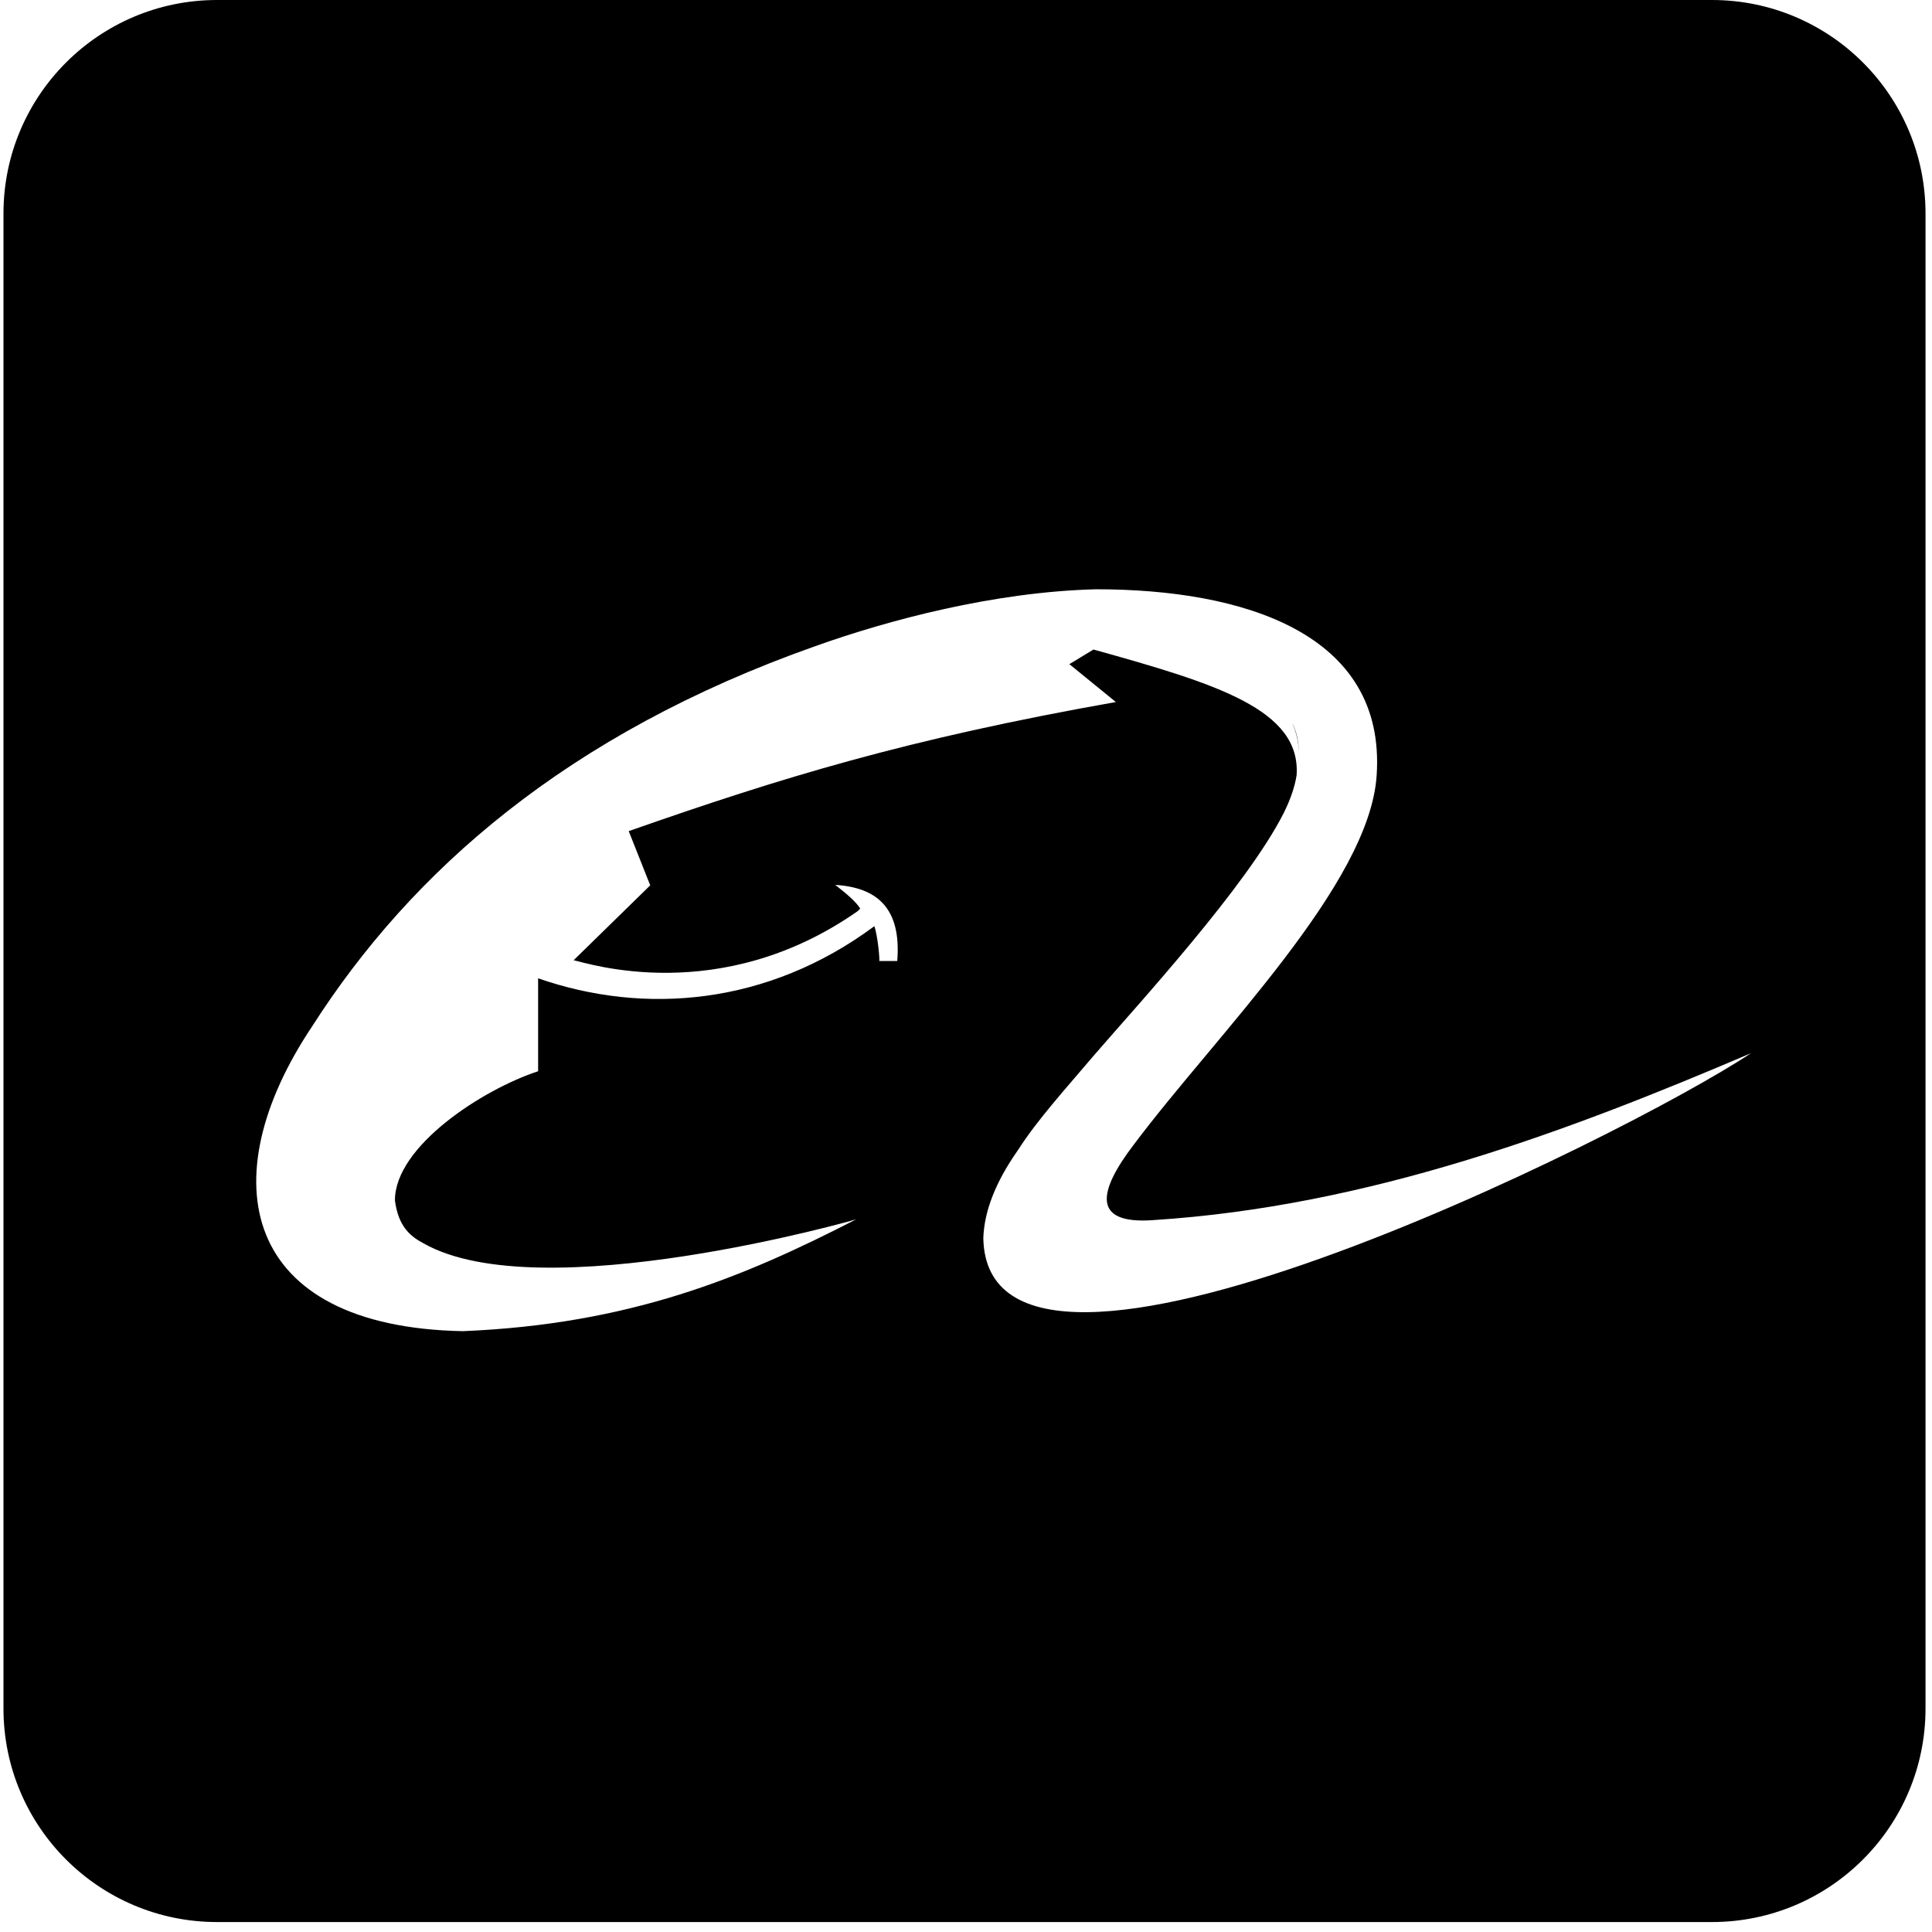 <?xml version="1.0" standalone="no"?><!DOCTYPE svg PUBLIC "-//W3C//DTD SVG 1.1//EN" "http://www.w3.org/Graphics/SVG/1.1/DTD/svg11.dtd">
<svg t="1685697287438" class="icon" viewBox="0 0 1024 1024" version="1.1"
  xmlns="http://www.w3.org/2000/svg" p-id="3104"
  xmlns:xlink="http://www.w3.org/1999/xlink">
  <path d="M684.95 383.494c3.192 6.843 4.104 14.595 3.192 22.806 0.911-9.123 0-16.874-3.191-22.806z" p-id="3105"></path>
  <path d="M1020.566 113.192C1020.566 50.677 969.89 0 907.374 0h-792.34C52.519 0 1.842 50.677 1.842 113.192v792.341c0 62.515 50.677 113.192 113.192 113.192h792.341c62.514 0 113.191-50.677 113.191-113.193v-792.34zM521.18 656.28c0.456-14.144 6.385-29.652 18.246-46.526 10.494-16.425 25.548-32.848 40.603-50.636 23.264-26.916 80.742-89.41 100.358-128.181 3.651-7.299 5.93-14.144 6.843-20.071 2.28-34.67-41.97-48.355-107.658-66.601l-12.778 7.754 24.634 20.072c-110.85 19.615-177.452 40.139-258.197 68.422l11.405 28.74-40.599 39.686c6.84 1.368 77.546 25.09 150.536-26.002l0.46-0.451c0.45-0.46 0.912-0.913 0.912-0.913-2.284-3.65-6.843-7.543-13.234-12.56 21.9 1.364 35.13 12.052 32.85 40.35h-9.581c0.455 0-0.743-13.44-2.567-18.459-56.568 41.966-121.997 47.23-178.203 27.616v49.266c-29.273 9.58-75.894 39.687-75.894 68.423 1.828 14.144 8.362 19.159 15.201 22.812 62.04 35.122 229.761-12.773 229.301-12.773-60.216 31.015-120.054 55.648-208.553 59.3-117.237-2.285-134.157-80.288-79.87-161.486 52.46-82.11 135.01-155.097 266.847-201.624 38.323-13.686 94.422-28.739 148.706-30.107 78.007 0 153.73 23.264 148.712 98.534-3.655 57.93-84.855 137.3-128.645 195.693-19.161 25.087-22.355 42.421 10.034 40.143 114.504-7.301 219.881-46.988 317.044-88.496-66.602 44.248-404.634 212.573-406.914 98.075z" p-id="3106"></path>
</svg>